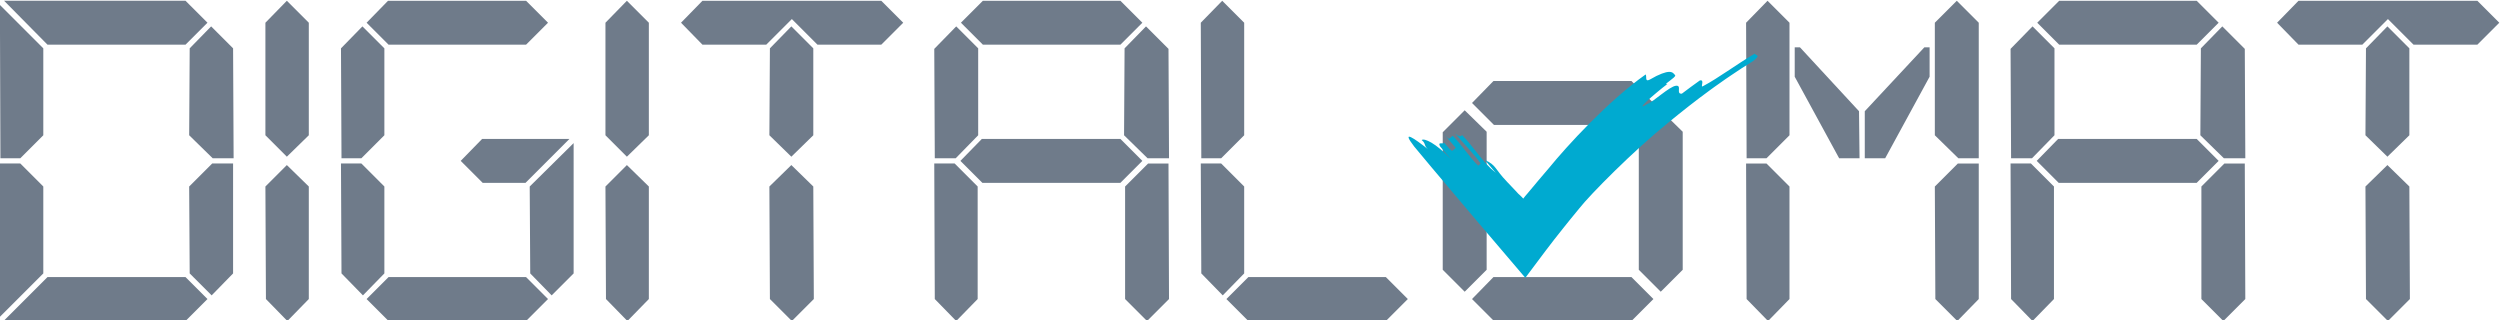 <?xml version="1.0" encoding="UTF-8" standalone="no"?>
<!-- Created with Inkscape (http://www.inkscape.org/) -->

<svg
   xmlns:dc="http://purl.org/dc/elements/1.1/"
   xmlns:cc="http://creativecommons.org/ns#"
   xmlns:rdf="http://www.w3.org/1999/02/22-rdf-syntax-ns#"
   xmlns:svg="http://www.w3.org/2000/svg"
   xmlns="http://www.w3.org/2000/svg"
   xmlns:sodipodi="http://sodipodi.sourceforge.net/DTD/sodipodi-0.dtd"
   xmlns:inkscape="http://www.inkscape.org/namespaces/inkscape"
   version="1.1"
   id="svg10"
   xml:space="preserve"
   width="407.933"
   height="52.267"
   viewBox="0 0 407.933 52.267"
   sodipodi:docname="Digitalomat_Logo.svg"
   inkscape:version="0.92.1 r15371"><defs
     id="defs14"><clipPath
       clipPathUnits="userSpaceOnUse"
       id="clipPath26"><path
         d="M 0,800 H 800 V 0 H 0 Z"
         id="path24"
         inkscape:connector-curvature="0" /></clipPath></defs><sodipodi:namedview
     pagecolor="#ffffff"
     bordercolor="#666666"
     borderopacity="1"
     objecttolerance="10"
     gridtolerance="10"
     guidetolerance="10"
     inkscape:pageopacity="0"
     inkscape:pageshadow="2"
     inkscape:window-width="1920"
     inkscape:window-height="1017"
     id="namedview12"
     showgrid="false"
     inkscape:zoom="1.2562499"
     inkscape:cx="375.61647"
     inkscape:cy="46.298711"
     inkscape:window-x="-8"
     inkscape:window-y="-8"
     inkscape:window-maximized="1"
     inkscape:current-layer="g22" /><g
     id="g18"
     inkscape:groupmode="layer"
     inkscape:label="681734"
     transform="matrix(1.333,0,0,-1.333,-58.572,500.738)"><g
       id="g20"><g
         id="g22"
         clip-path="url(#clipPath26)"><g
           id="g134"
           transform="translate(278.731,525.825)"
           style="fill:#6f7b8a;fill-opacity:1"><g
             aria-label="digitaL f mat"
             transform="matrix(0.75,0,0,-0.75,-278.731,274.175)"
             style="font-style:normal;font-weight:normal;font-size:40px;line-height:1.25;font-family:sans-serif;letter-spacing:0px;word-spacing:0px;fill:#6f7b8a;fill-opacity:1;stroke:none"
             id="flowRoot162"><path
               d="m 65.655,573.694 -7.083,-7.083 0.085,25.024 h 3.243 l 3.755,-3.755 z m 0,22.549 -3.755,-3.755 h -3.328 v 25.024 l 7.083,-7.083 z m 23.211,14.784 H 66.338 l -7.168,7.168 h 29.696 l 3.584,-3.584 z m 7.765,-18.539 h -3.413 l -3.755,3.755 0.085,14.187 3.584,3.584 3.499,-3.584 z m -3.584,-22.379 -3.499,3.584 -0.085,14.187 3.84,3.755 h 3.413 l -0.085,-17.941 z m -4.181,-4.181 H 59.255 l 7.083,7.168 h 22.528 l 3.584,-3.584 z"
               style="font-style:normal;font-variant:normal;font-weight:normal;font-stretch:normal;font-size:85.333px;font-family:'Liquid Crystal';-inkscape-font-specification:'Liquid Crystal';fill:#6f7b8a;fill-opacity:1"
               id="path191"
               inkscape:connector-curvature="0"
               sodipodi:nodetypes="cccccccccccccccccccccccccccccccccccccc" /><path
               d="m 108.988,569.513 -3.584,-3.584 -3.499,3.584 v 18.368 l 3.499,3.499 3.584,-3.499 z m 0,26.731 -3.584,-3.499 -3.499,3.499 0.085,18.368 3.499,3.584 3.499,-3.584 z"
               style="font-style:normal;font-variant:normal;font-weight:normal;font-stretch:normal;font-size:85.333px;font-family:'Liquid Crystal';-inkscape-font-specification:'Liquid Crystal';fill:#6f7b8a;fill-opacity:1"
               id="path193"
               inkscape:connector-curvature="0"
               sodipodi:nodetypes="cccccccccccccc" /><path
               d="m 144.447,565.929 h -22.528 l -3.499,3.584 3.584,3.584 h 22.443 l 3.584,-3.584 z m -23.125,7.765 -3.584,-3.584 -3.499,3.584 0.085,17.941 h 3.243 l 3.755,-3.755 z m 0,22.549 -3.755,-3.755 h -3.328 l 0.085,17.941 3.499,3.584 3.499,-3.584 z m 23.125,14.784 h -22.443 l -3.584,3.584 3.584,3.584 h 22.443 l 3.584,-3.584 z m 7.765,-21.867 -7.168,7.083 0.085,14.187 3.499,3.584 3.584,-3.584 z m -14.933,-0.683 -3.499,3.584 3.584,3.584 h 6.997 l 7.168,-7.168 z"
               style="font-style:normal;font-variant:normal;font-weight:normal;font-stretch:normal;font-size:85.333px;font-family:'Liquid Crystal';-inkscape-font-specification:'Liquid Crystal';fill:#6f7b8a;fill-opacity:1"
               id="path195"
               inkscape:connector-curvature="0"
               sodipodi:nodetypes="cccccccccccccccccccccccccccccccccccccccc" /><path
               d="m 164.488,569.513 -3.584,-3.584 -3.499,3.584 v 18.368 l 3.499,3.499 3.584,-3.499 z m 0,26.731 -3.584,-3.499 -3.499,3.499 0.085,18.368 3.499,3.584 3.499,-3.584 z"
               style="font-style:normal;font-variant:normal;font-weight:normal;font-stretch:normal;font-size:85.333px;font-family:'Liquid Crystal';-inkscape-font-specification:'Liquid Crystal';fill:#6f7b8a;fill-opacity:1"
               id="path197"
               inkscape:connector-curvature="0"
               sodipodi:nodetypes="cccccccccccccc" /><path
               d="m 202.422,565.929 h -29.184 l -3.499,3.584 3.499,3.584 h 10.411 l 4.181,-4.181 4.181,4.181 h 10.411 l 3.584,-3.584 z m -11.093,7.765 -3.584,-3.584 -3.499,3.584 -0.085,14.187 3.584,3.499 3.584,-3.499 z m 0,22.549 -3.584,-3.499 -3.584,3.499 0.085,18.368 3.584,3.584 3.584,-3.584 z"
               style="font-style:normal;font-variant:normal;font-weight:normal;font-stretch:normal;font-size:85.333px;font-family:'Liquid Crystal';-inkscape-font-specification:'Liquid Crystal';fill:#6f7b8a;fill-opacity:1"
               id="path199"
               inkscape:connector-curvature="0"
               sodipodi:nodetypes="cccccccccccccccccccccccc" /><path
               d="m 218.155,596.243 -3.755,-3.755 h -3.328 l 0.085,22.123 3.499,3.584 3.499,-3.584 z m 0.085,-22.549 -3.584,-3.584 -3.584,3.669 0.085,17.856 h 3.413 l 3.669,-3.755 z m 23.211,-7.765 h -22.443 l -3.584,3.584 3.584,3.584 h 22.443 l 3.584,-3.584 z m 7.851,7.851 -3.669,-3.669 -3.499,3.584 -0.085,14.187 3.84,3.755 h 3.499 z m -3.328,18.709 -3.755,3.755 v 18.368 l 3.584,3.584 3.584,-3.584 -0.085,-22.123 z m -4.523,-4.011 h -22.613 l -3.499,3.584 3.584,3.584 h 22.528 l 3.584,-3.584 z"
               style="font-style:normal;font-variant:normal;font-weight:normal;font-stretch:normal;font-size:85.333px;font-family:'Liquid Crystal';-inkscape-font-specification:'Liquid Crystal';fill:#6f7b8a;fill-opacity:1"
               id="path201"
               inkscape:connector-curvature="0"
               sodipodi:nodetypes="cccccccccccccccccccccccccccccccccccccccccc" /><path
               d="m 261.655,569.513 -3.584,-3.584 -3.499,3.584 0.085,22.123 h 3.243 l 3.755,-3.755 z m 0,26.731 -3.755,-3.755 h -3.328 l 0.085,17.941 3.499,3.584 3.499,-3.584 z m 23.125,14.784 h -22.443 l -3.584,3.584 3.584,3.584 h 22.443 l 3.584,-3.584 z"
               style="font-style:normal;font-variant:normal;font-weight:normal;font-stretch:normal;font-size:85.333px;font-family:'Liquid Crystal';-inkscape-font-specification:'Liquid Crystal';fill:#6f7b8a;fill-opacity:1"
               id="path203"
               inkscape:connector-curvature="0"
               sodipodi:nodetypes="ccccccccccccccccccccc" /><path
               d="m 324.866,579.027 h -22.528 l -3.499,3.584 3.584,3.584 h 22.443 l 3.584,-3.584 z"
               style="font-style:normal;font-variant:normal;font-weight:normal;font-stretch:normal;font-size:85.333px;font-family:'Liquid Crystal';-inkscape-font-specification:'Liquid Crystal';fill:#6f7b8a;fill-opacity:1"
               id="path205"
               inkscape:connector-curvature="0"
               sodipodi:nodetypes="ccccccc" /><path
               d="m 377.962,565.929 -3.584,3.584 v 18.368 l 3.84,3.755 h 3.328 v -22.123 z m -4.437,7.595 h -0.853 l -9.728,10.432 v 7.68 h 3.328 l 7.253,-13.312 z m -11.52,10.432 -9.643,-10.432 h -0.853 v 4.8 l 7.253,13.312 h 3.328 z m -11.349,-14.443 -3.584,-3.584 -3.499,3.584 0.085,22.123 h 3.243 l 3.755,-3.755 z m 30.891,22.976 h -3.413 l -3.755,3.755 0.085,18.368 3.584,3.584 3.499,-3.584 z m -30.891,3.755 -3.755,-3.755 h -3.328 l 0.085,22.123 3.499,3.584 3.499,-3.584 z"
               style="font-style:normal;font-variant:normal;font-weight:normal;font-stretch:normal;font-size:85.333px;font-family:'Liquid Crystal';-inkscape-font-specification:'Liquid Crystal';fill:#6f7b8a;fill-opacity:1"
               id="path207"
               inkscape:connector-curvature="0"
               sodipodi:nodetypes="cccccccccccccccccccccccccccccccccccccccccc" /><path
               d="m 393.822,596.243 -3.755,-3.755 h -3.328 l 0.085,22.123 3.499,3.584 3.499,-3.584 z m 0.085,-22.549 -3.584,-3.584 -3.584,3.669 0.085,17.856 h 3.413 l 3.669,-3.755 z m 23.211,-7.765 H 394.675 l -3.584,3.584 3.584,3.584 h 22.443 l 3.584,-3.584 z m 7.851,7.851 -3.669,-3.669 -3.499,3.584 -0.085,14.187 3.84,3.755 h 3.499 z m -3.328,18.709 -3.755,3.755 v 18.368 l 3.584,3.584 3.584,-3.584 -0.085,-22.123 z m -4.523,-4.011 h -22.613 l -3.499,3.584 3.584,3.584 h 22.528 l 3.584,-3.584 z"
               style="font-style:normal;font-variant:normal;font-weight:normal;font-stretch:normal;font-size:85.333px;font-family:'Liquid Crystal';-inkscape-font-specification:'Liquid Crystal';fill:#6f7b8a;fill-opacity:1"
               id="path209"
               inkscape:connector-curvature="0"
               sodipodi:nodetypes="cccccccccccccccccccccccccccccccccccccccccc" /><path
               d="m 462.922,565.929 h -29.184 l -3.499,3.584 3.499,3.584 h 10.411 l 4.181,-4.181 4.181,4.181 h 10.411 l 3.584,-3.584 z m -11.093,7.765 -3.584,-3.584 -3.499,3.584 -0.085,14.187 3.584,3.499 3.584,-3.499 z m 0,22.549 -3.584,-3.499 -3.584,3.499 0.085,18.368 3.584,3.584 3.584,-3.584 z"
               style="font-style:normal;font-variant:normal;font-weight:normal;font-stretch:normal;font-size:85.333px;font-family:'Liquid Crystal';-inkscape-font-specification:'Liquid Crystal';fill:#6f7b8a;fill-opacity:1"
               id="path211"
               inkscape:connector-curvature="0"
               sodipodi:nodetypes="cccccccccccccccccccccccc" /><path
               sodipodi:nodetypes="ccccccc"
               inkscape:connector-curvature="0"
               id="path214"
               style="font-style:normal;font-variant:normal;font-weight:normal;font-stretch:normal;font-size:85.333px;font-family:'Liquid Crystal';-inkscape-font-specification:'Liquid Crystal';fill:#6f7b8a;fill-opacity:1"
               d="m 324.866,611.027 h -22.528 l -3.499,3.584 3.584,3.584 h 22.443 l 3.584,-3.584 z" /><path
               sodipodi:nodetypes="ccccccc"
               inkscape:connector-curvature="0"
               id="path216"
               style="font-style:normal;font-variant:normal;font-weight:normal;font-stretch:normal;font-size:85.333px;font-family:'Liquid Crystal';-inkscape-font-specification:'Liquid Crystal';fill:#6f7b8a;fill-opacity:1"
               d="m 333.228,609.833 v -22.528 l -3.584,-3.499 -3.584,3.584 v 22.443 l 3.584,3.584 z" /><path
               d="m 301.228,609.833 v -22.528 l -3.584,-3.499 -3.584,3.584 v 22.443 l 3.584,3.584 z"
               style="font-style:normal;font-variant:normal;font-weight:normal;font-stretch:normal;font-size:85.333px;font-family:'Liquid Crystal';-inkscape-font-specification:'Liquid Crystal';fill:#6f7b8a;fill-opacity:1"
               id="path218"
               inkscape:connector-curvature="0"
               sodipodi:nodetypes="ccccccc" /></g><path
             d="m -50.359,-172.384 c 0.345,-0.355 0.692,-0.72 1.039,-1.093 0.087,-0.093 0.173,-0.187 0.261,-0.281 l 0.131,-0.142 c 0.021,-0.021 0.025,-0.022 0.038,-0.034 0.041,-0.037 0.083,-0.073 0.125,-0.11 0.08,-0.073 0.155,-0.145 0.228,-0.22 l 0.107,-0.114 0.053,-0.059 0.026,-0.03 0.013,-0.015 0.007,-0.008 c 0.002,9.3e-4 0.004,0.004 0.006,0.008 0.157,0.214 0.331,0.416 0.508,0.614 0.864,1.048 1.754,2.092 2.633,3.12 2.195,2.69 7.198,8.171 11.839,11.458 0.165,-0.212 -0.137,-0.964 0.498,-0.634 0.307,0.177 0.579,0.328 0.825,0.449 0.248,0.119 0.465,0.214 0.658,0.287 0.385,0.146 0.667,0.207 0.882,0.212 0.43,0.01 0.59,-0.207 0.751,-0.422 0.161,-0.215 -1.66,-1.255 -0.944,-1.051 -0.417,-0.309 -0.884,-0.696 -1.333,-1.07 -0.447,-0.376 -0.877,-0.739 -1.187,-1.043 -0.626,-0.601 -0.828,-0.897 0.057,-0.344 0.696,0.234 2.7,2.148 3.5,2.231 0.789,0.092 -0.058,-1.055 0.729,-0.965 0.273,0.203 0.675,0.518 1.089,0.816 0.413,0.298 0.826,0.597 1.102,0.796 0.704,0.176 -0.079,-1.052 0.469,-0.656 1.799,0.953 3.942,2.57 6.244,3.931 0.068,-0.116 0.285,-0.144 0.345,-0.245 0.03,-0.05 0.021,-0.119 -0.065,-0.226 -0.082,-0.106 -0.237,-0.251 -0.502,-0.452 -0.445,-0.279 -0.89,-0.559 -1.336,-0.839 -0.439,-0.293 -0.878,-0.586 -1.318,-0.879 -0.442,-0.288 -0.873,-0.597 -1.306,-0.903 -0.431,-0.309 -0.871,-0.604 -1.296,-0.925 -1.718,-1.252 -3.396,-2.578 -5.055,-3.936 -4.292,-3.46 -9.65,-8.884 -10.936,-10.535 l -1.031,-1.257 -0.51,-0.632 -0.44,-0.55 -0.518,-0.654 -0.519,-0.654 -0.513,-0.668 -0.513,-0.668 -0.511,-0.681 c -0.682,-0.91 -1.364,-1.82 -2.046,-2.73 -1.999,2.346 -3.996,4.69 -5.99,7.031 -1.079,1.277 -2.157,2.553 -3.233,3.827 -2.147,2.553 -2.279,2.666 -4.386,5.222 -1.683,2.18 0.065,0.959 1.711,-0.349 -0.548,0.436 -0.242,0.697 -0.791,1.134 0.307,0.262 1.711,-0.349 3.599,-2.355 -0.446,0.523 -0.892,1.046 -1.339,1.57 -0.344,0.61 0.307,0.262 0.511,0.436 0.447,-0.524 0.893,-1.047 0.995,-0.959 0.102,0.087 0.307,0.262 0.409,0.349 -0.446,0.523 -1.339,1.57 -1.785,2.093 0.446,-0.523 0.892,-1.046 0.995,-0.959 0.102,0.087 0.307,0.262 0.409,0.349 0.995,-0.96 2.129,-2.704 3.125,-3.664 l 0.306,0.261 c -0.791,1.135 -2.232,2.617 -3.125,3.664 0.549,-0.437 0.651,-0.35 0.856,-0.175 1.441,-1.482 2.473,-3.314 4.119,-4.622 l -1.338,1.569 c 1.404,-0.61 1.228,-1.133 2.669,-2.616"
             style="fill:#00aad0;fill-opacity:1;fill-rule:nonzero;stroke:none;stroke-width:0.148"
             id="path136"
             inkscape:connector-curvature="0"
             sodipodi:nodetypes="ccccccccccccccccccccccccccccccccccccccccccccccccccccccccccccccccccccc" /></g></g></g></g></svg>